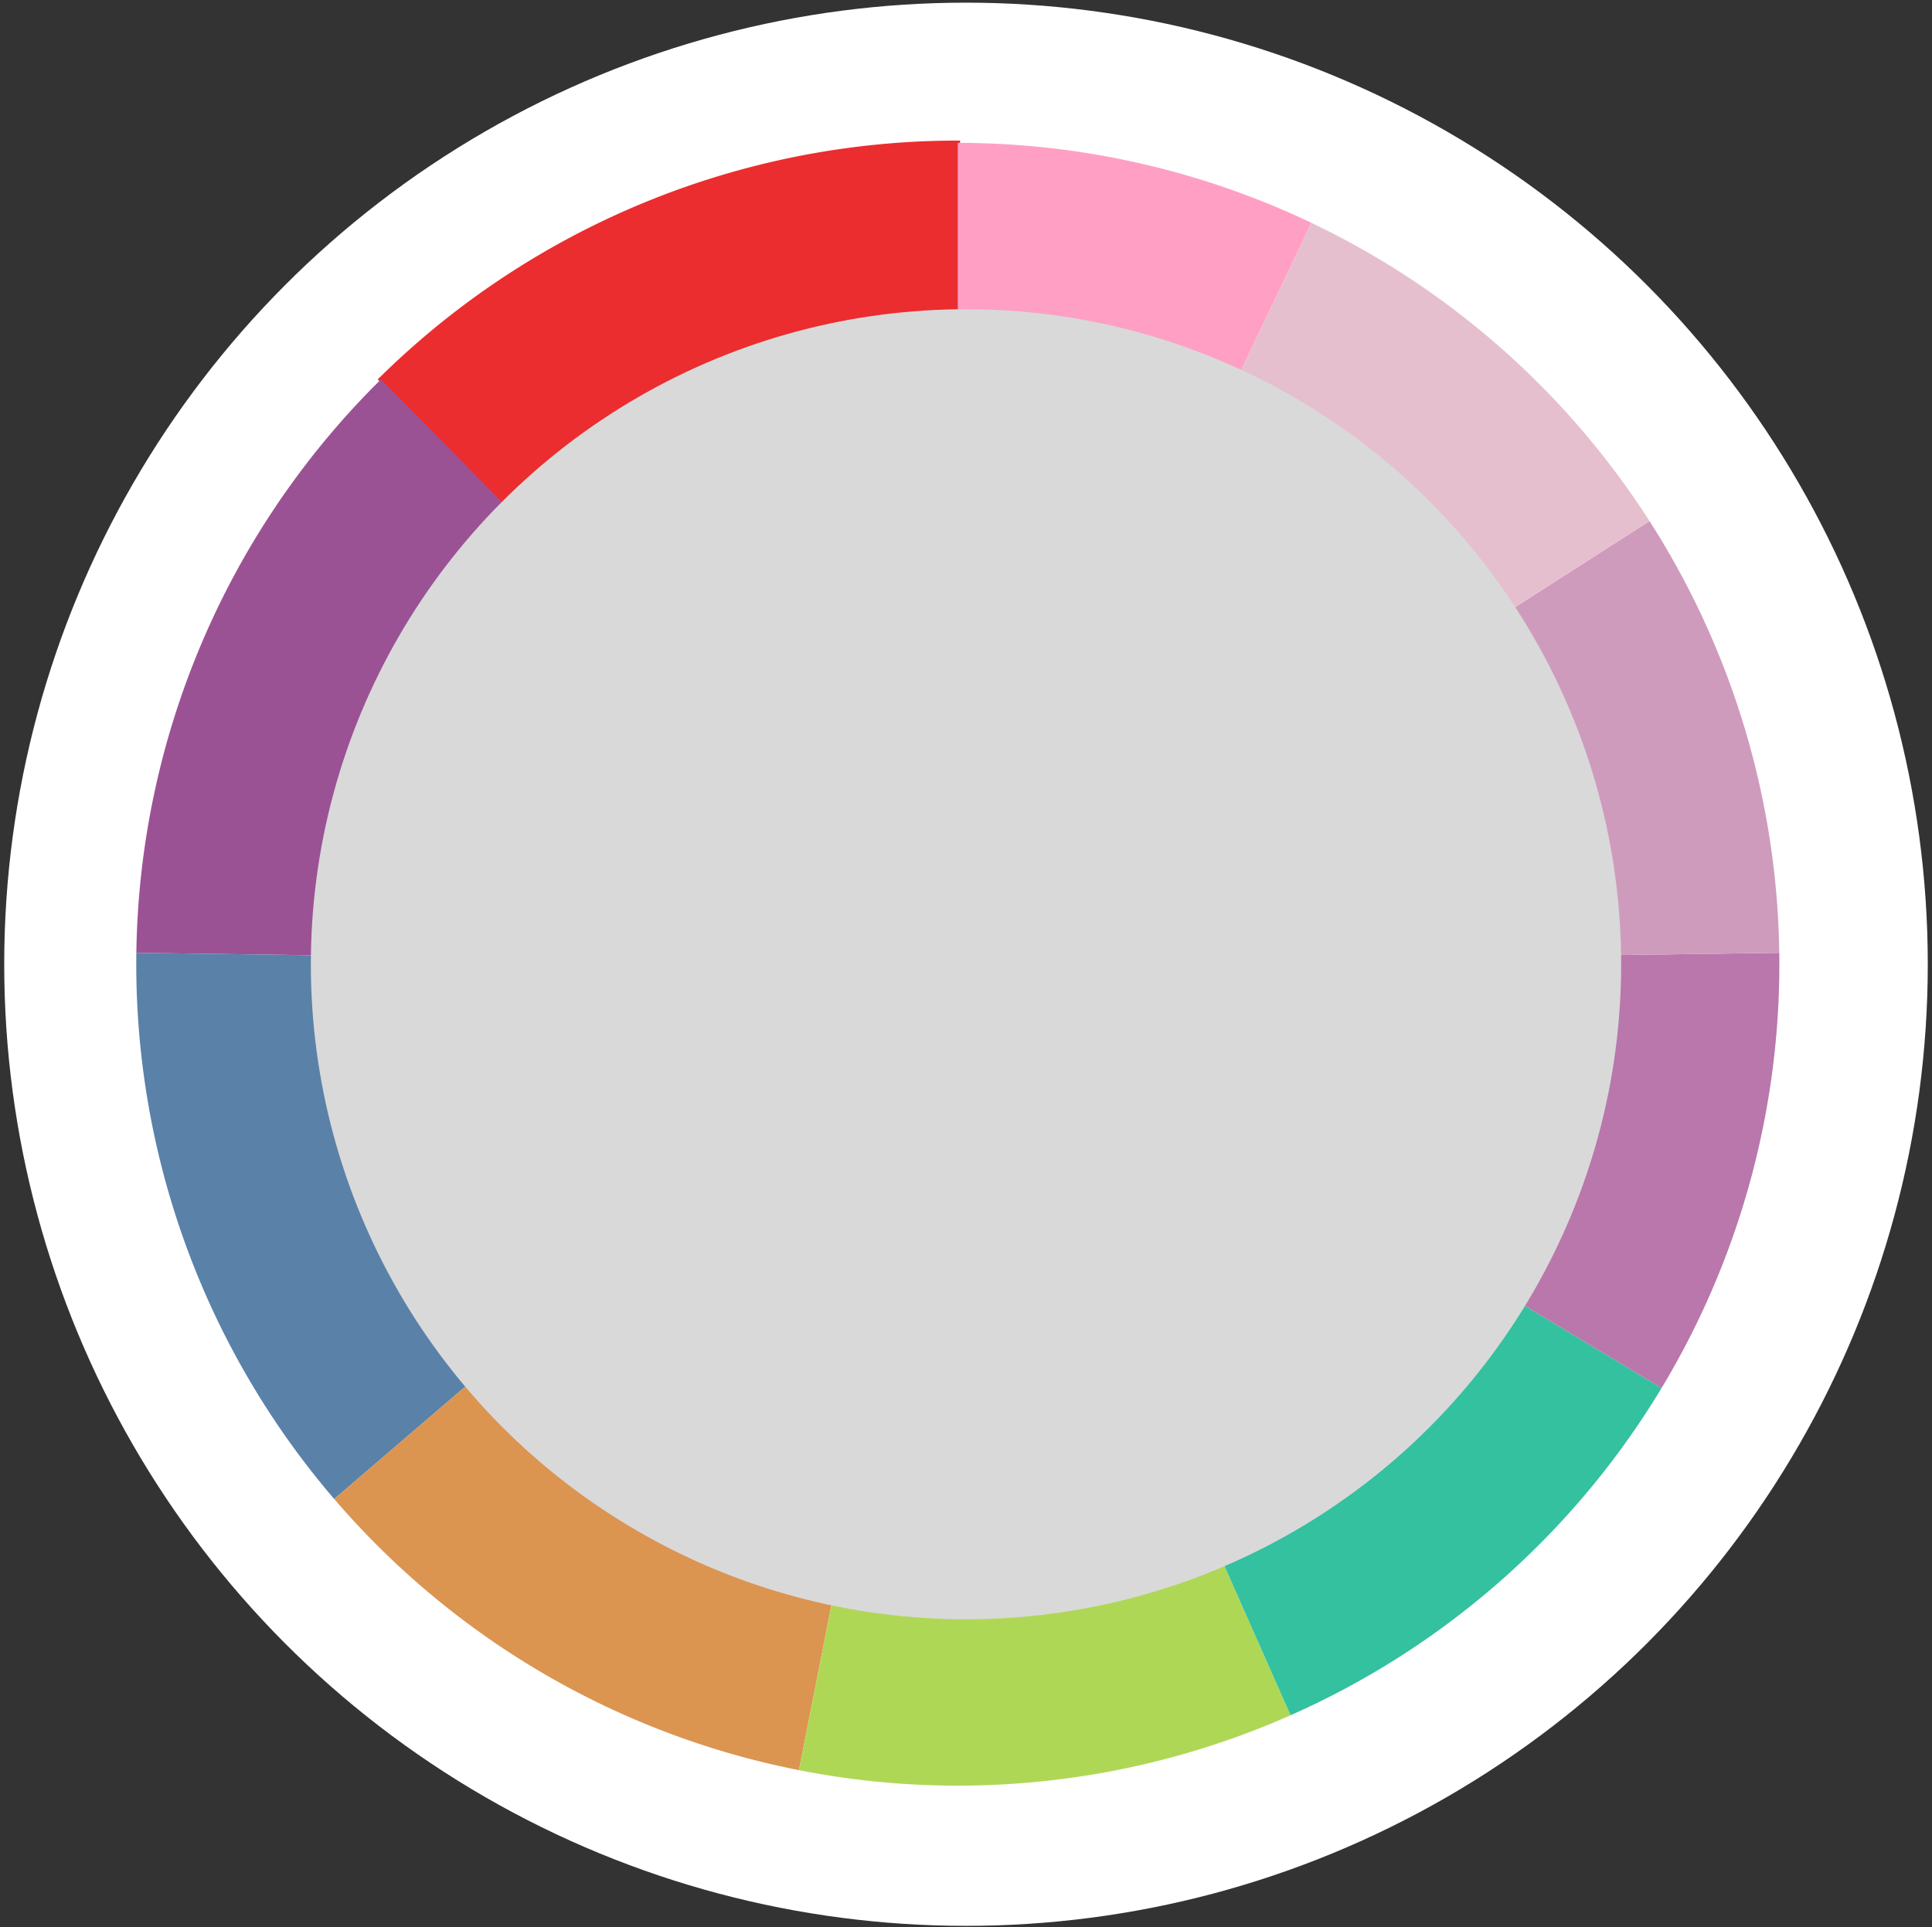 <svg width="421" height="420" fill="none" xmlns="http://www.w3.org/2000/svg"><rect width="100%" height="100%" fill="#333333" stroke="none"/><circle cx="210.5" cy="210.161" r="209.581" fill="#fff"/><mask id="a" style="mask-type:alpha" maskUnits="userSpaceOnUse" x="16" y="18" width="385" height="384"><path d="M16.883 210.161c0 105.827 85.79 191.617 191.617 191.617 105.827 0 191.617-85.79 191.617-191.617 0-105.827-85.79-191.617-191.617-191.617-105.827 0-191.617 85.79-191.617 191.617z" fill="#D9D9D9"/></mask><g mask="url(#a)"><path d="M208.716 210.161V31.139A179.021 179.021 0 0083.011 82.696l125.705 127.465z" fill="#EB2D2F" stroke="#EB2D2F"/><path d="M208.716 210.161L83.011 82.696a179.022 179.022 0 00-53.3 124.976l179.005 2.489z" fill="#9B5294"/><path d="M208.716 210.161l-179.005-2.489A179.022 179.022 0 0072.83 326.71l135.887-116.549z" fill="#5A81A8"/><path d="M208.716 210.161L72.829 326.71a179.025 179.025 0 00101.267 59.094l34.62-175.643z" fill="#DB9551"/><path d="M208.716 210.161l-34.62 175.643a179.03 179.03 0 00107.132-11.963l-72.512-163.68z" fill="#AFD756"/><path d="M208.716 210.161l72.512 163.68a179.025 179.025 0 0080.84-71.311l-153.352-92.369z" fill="#33C1A0"/><path d="M208.716 210.161l153.352 92.369a179.018 179.018 0 0025.653-94.858l-179.005 2.489z" fill="#B977AC"/><path d="M208.716 210.161l179.005-2.489a179.024 179.024 0 00-28.28-94.107l-150.725 96.596z" fill="#CF9BBD"/><path d="M208.716 210.161l150.725-96.596A179.015 179.015 0 00285.75 48.56l-77.034 161.601z" fill="#E6BFCE"/><path d="M208.716 210.161l77.033-161.6a179.02 179.02 0 00-77.033-17.422V210.16z" fill="#FF9FC4"/><circle cx="210.5" cy="210.161" r="142.765" fill="#D9D9D9"/><circle cx="208.5" cy="210.161" r="101.092" fill="#D9D9D9"/><circle cx="210.5" cy="210.161" r="63.296" fill="#D9D9D9"/></g></svg>